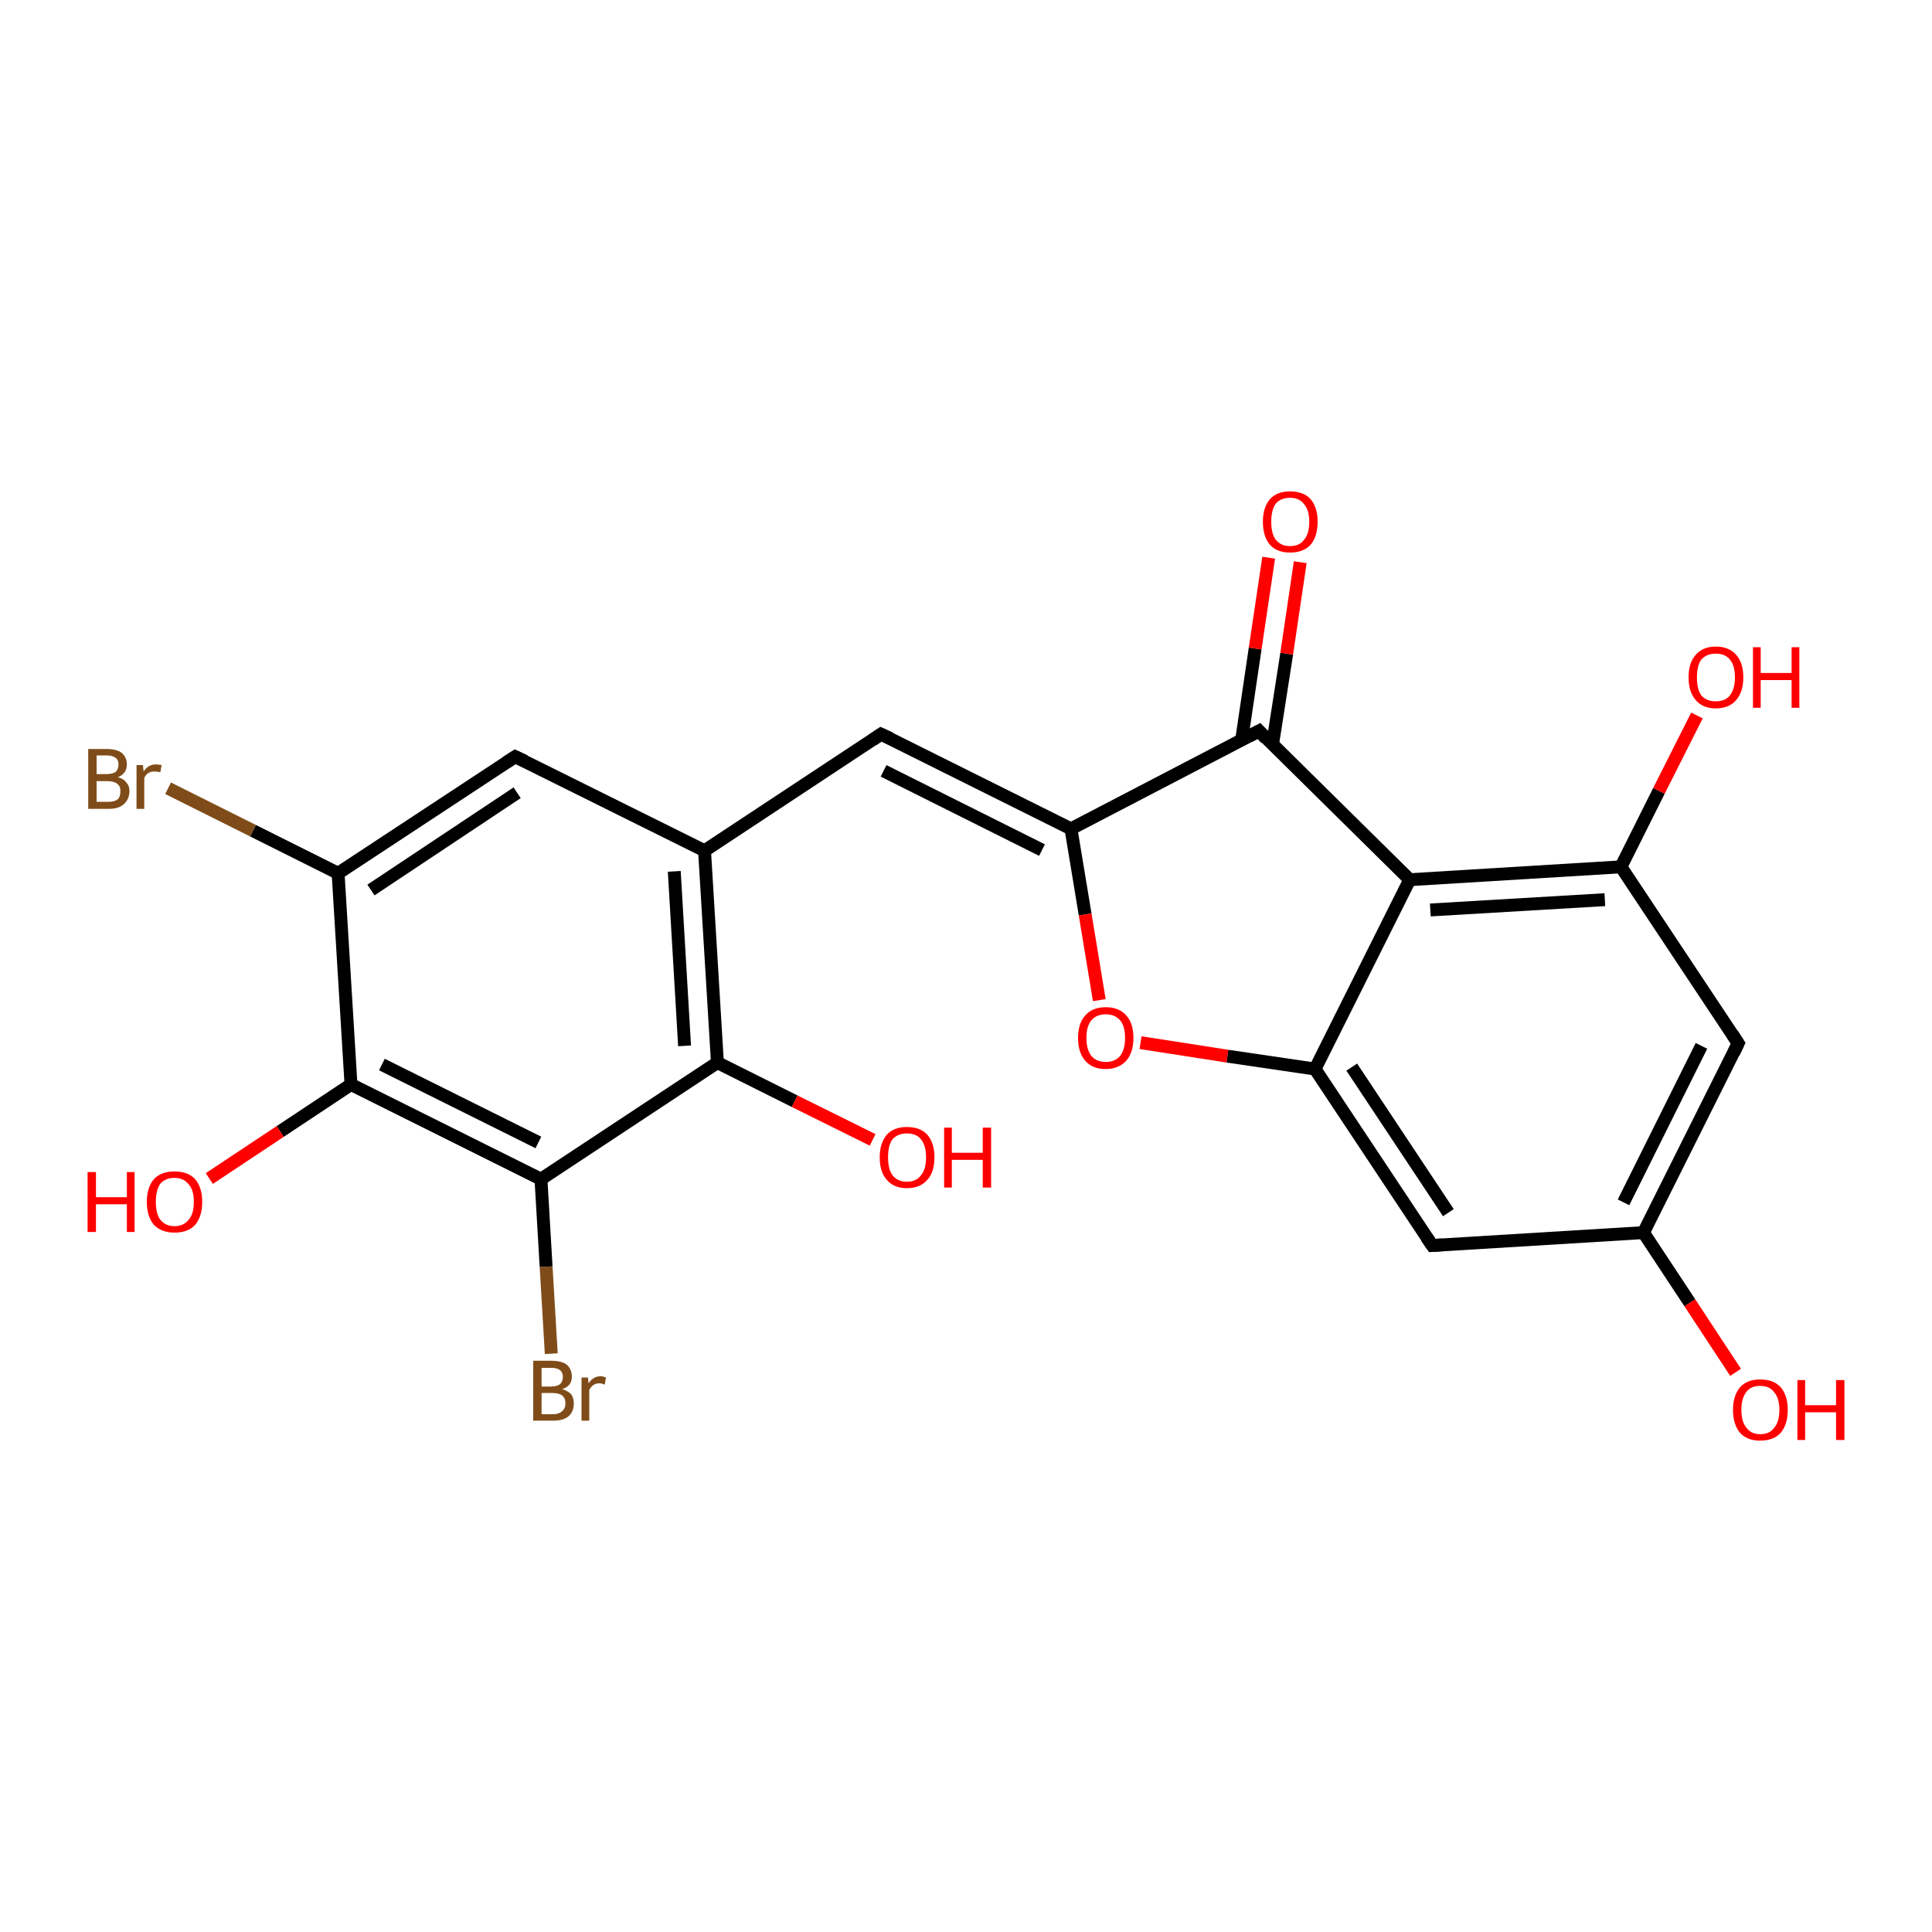 <?xml version='1.0' encoding='iso-8859-1'?>
<svg version='1.1' baseProfile='full'
              xmlns='http://www.w3.org/2000/svg'
                      xmlns:rdkit='http://www.rdkit.org/xml'
                      xmlns:xlink='http://www.w3.org/1999/xlink'
                  xml:space='preserve'
width='300px' height='300px' viewBox='0 0 300 300'>
<!-- END OF HEADER -->
<rect style='opacity:1.0;fill:#FFFFFF;stroke:none' width='300.0' height='300.0' x='0.0' y='0.0'> </rect>
<path class='bond-0 atom-0 atom-1' d='M 26.1,122.4 L 39.3,129.0' style='fill:none;fill-rule:evenodd;stroke:#7F4C19;stroke-width:2.0px;stroke-linecap:butt;stroke-linejoin:miter;stroke-opacity:1' />
<path class='bond-0 atom-0 atom-1' d='M 39.3,129.0 L 52.5,135.6' style='fill:none;fill-rule:evenodd;stroke:#000000;stroke-width:2.0px;stroke-linecap:butt;stroke-linejoin:miter;stroke-opacity:1' />
<path class='bond-1 atom-1 atom-2' d='M 52.5,135.6 L 80.0,117.5' style='fill:none;fill-rule:evenodd;stroke:#000000;stroke-width:2.0px;stroke-linecap:butt;stroke-linejoin:miter;stroke-opacity:1' />
<path class='bond-1 atom-1 atom-2' d='M 57.6,138.2 L 80.3,123.1' style='fill:none;fill-rule:evenodd;stroke:#000000;stroke-width:2.0px;stroke-linecap:butt;stroke-linejoin:miter;stroke-opacity:1' />
<path class='bond-2 atom-2 atom-3' d='M 80.0,117.5 L 109.4,132.1' style='fill:none;fill-rule:evenodd;stroke:#000000;stroke-width:2.0px;stroke-linecap:butt;stroke-linejoin:miter;stroke-opacity:1' />
<path class='bond-3 atom-3 atom-4' d='M 109.4,132.1 L 111.4,165.0' style='fill:none;fill-rule:evenodd;stroke:#000000;stroke-width:2.0px;stroke-linecap:butt;stroke-linejoin:miter;stroke-opacity:1' />
<path class='bond-3 atom-3 atom-4' d='M 104.7,135.3 L 106.3,162.4' style='fill:none;fill-rule:evenodd;stroke:#000000;stroke-width:2.0px;stroke-linecap:butt;stroke-linejoin:miter;stroke-opacity:1' />
<path class='bond-4 atom-4 atom-5' d='M 111.4,165.0 L 123.4,171.0' style='fill:none;fill-rule:evenodd;stroke:#000000;stroke-width:2.0px;stroke-linecap:butt;stroke-linejoin:miter;stroke-opacity:1' />
<path class='bond-4 atom-4 atom-5' d='M 123.4,171.0 L 135.5,177.0' style='fill:none;fill-rule:evenodd;stroke:#FF0000;stroke-width:2.0px;stroke-linecap:butt;stroke-linejoin:miter;stroke-opacity:1' />
<path class='bond-5 atom-4 atom-6' d='M 111.4,165.0 L 84.0,183.1' style='fill:none;fill-rule:evenodd;stroke:#000000;stroke-width:2.0px;stroke-linecap:butt;stroke-linejoin:miter;stroke-opacity:1' />
<path class='bond-6 atom-6 atom-7' d='M 84.0,183.1 L 84.8,196.7' style='fill:none;fill-rule:evenodd;stroke:#000000;stroke-width:2.0px;stroke-linecap:butt;stroke-linejoin:miter;stroke-opacity:1' />
<path class='bond-6 atom-6 atom-7' d='M 84.8,196.7 L 85.6,210.2' style='fill:none;fill-rule:evenodd;stroke:#7F4C19;stroke-width:2.0px;stroke-linecap:butt;stroke-linejoin:miter;stroke-opacity:1' />
<path class='bond-7 atom-6 atom-8' d='M 84.0,183.1 L 54.5,168.4' style='fill:none;fill-rule:evenodd;stroke:#000000;stroke-width:2.0px;stroke-linecap:butt;stroke-linejoin:miter;stroke-opacity:1' />
<path class='bond-7 atom-6 atom-8' d='M 83.6,177.4 L 59.3,165.3' style='fill:none;fill-rule:evenodd;stroke:#000000;stroke-width:2.0px;stroke-linecap:butt;stroke-linejoin:miter;stroke-opacity:1' />
<path class='bond-8 atom-8 atom-9' d='M 54.5,168.4 L 43.5,175.7' style='fill:none;fill-rule:evenodd;stroke:#000000;stroke-width:2.0px;stroke-linecap:butt;stroke-linejoin:miter;stroke-opacity:1' />
<path class='bond-8 atom-8 atom-9' d='M 43.5,175.7 L 32.5,183.0' style='fill:none;fill-rule:evenodd;stroke:#FF0000;stroke-width:2.0px;stroke-linecap:butt;stroke-linejoin:miter;stroke-opacity:1' />
<path class='bond-9 atom-3 atom-10' d='M 109.4,132.1 L 136.8,114.0' style='fill:none;fill-rule:evenodd;stroke:#000000;stroke-width:2.0px;stroke-linecap:butt;stroke-linejoin:miter;stroke-opacity:1' />
<path class='bond-10 atom-10 atom-11' d='M 136.8,114.0 L 166.3,128.7' style='fill:none;fill-rule:evenodd;stroke:#000000;stroke-width:2.0px;stroke-linecap:butt;stroke-linejoin:miter;stroke-opacity:1' />
<path class='bond-10 atom-10 atom-11' d='M 137.2,119.7 L 161.8,132.0' style='fill:none;fill-rule:evenodd;stroke:#000000;stroke-width:2.0px;stroke-linecap:butt;stroke-linejoin:miter;stroke-opacity:1' />
<path class='bond-11 atom-11 atom-12' d='M 166.3,128.7 L 168.5,142.0' style='fill:none;fill-rule:evenodd;stroke:#000000;stroke-width:2.0px;stroke-linecap:butt;stroke-linejoin:miter;stroke-opacity:1' />
<path class='bond-11 atom-11 atom-12' d='M 168.5,142.0 L 170.7,155.3' style='fill:none;fill-rule:evenodd;stroke:#FF0000;stroke-width:2.0px;stroke-linecap:butt;stroke-linejoin:miter;stroke-opacity:1' />
<path class='bond-12 atom-12 atom-13' d='M 177.1,161.9 L 190.6,164.0' style='fill:none;fill-rule:evenodd;stroke:#FF0000;stroke-width:2.0px;stroke-linecap:butt;stroke-linejoin:miter;stroke-opacity:1' />
<path class='bond-12 atom-12 atom-13' d='M 190.6,164.0 L 204.2,166.0' style='fill:none;fill-rule:evenodd;stroke:#000000;stroke-width:2.0px;stroke-linecap:butt;stroke-linejoin:miter;stroke-opacity:1' />
<path class='bond-13 atom-13 atom-14' d='M 204.2,166.0 L 222.4,193.4' style='fill:none;fill-rule:evenodd;stroke:#000000;stroke-width:2.0px;stroke-linecap:butt;stroke-linejoin:miter;stroke-opacity:1' />
<path class='bond-13 atom-13 atom-14' d='M 209.9,165.7 L 224.9,188.3' style='fill:none;fill-rule:evenodd;stroke:#000000;stroke-width:2.0px;stroke-linecap:butt;stroke-linejoin:miter;stroke-opacity:1' />
<path class='bond-14 atom-14 atom-15' d='M 222.4,193.4 L 255.2,191.4' style='fill:none;fill-rule:evenodd;stroke:#000000;stroke-width:2.0px;stroke-linecap:butt;stroke-linejoin:miter;stroke-opacity:1' />
<path class='bond-15 atom-15 atom-16' d='M 255.2,191.4 L 262.4,202.3' style='fill:none;fill-rule:evenodd;stroke:#000000;stroke-width:2.0px;stroke-linecap:butt;stroke-linejoin:miter;stroke-opacity:1' />
<path class='bond-15 atom-15 atom-16' d='M 262.4,202.3 L 269.5,213.1' style='fill:none;fill-rule:evenodd;stroke:#FF0000;stroke-width:2.0px;stroke-linecap:butt;stroke-linejoin:miter;stroke-opacity:1' />
<path class='bond-16 atom-15 atom-17' d='M 255.2,191.4 L 269.9,162.0' style='fill:none;fill-rule:evenodd;stroke:#000000;stroke-width:2.0px;stroke-linecap:butt;stroke-linejoin:miter;stroke-opacity:1' />
<path class='bond-16 atom-15 atom-17' d='M 252.1,186.7 L 264.2,162.4' style='fill:none;fill-rule:evenodd;stroke:#000000;stroke-width:2.0px;stroke-linecap:butt;stroke-linejoin:miter;stroke-opacity:1' />
<path class='bond-17 atom-17 atom-18' d='M 269.9,162.0 L 251.7,134.6' style='fill:none;fill-rule:evenodd;stroke:#000000;stroke-width:2.0px;stroke-linecap:butt;stroke-linejoin:miter;stroke-opacity:1' />
<path class='bond-18 atom-18 atom-19' d='M 251.7,134.6 L 257.6,122.8' style='fill:none;fill-rule:evenodd;stroke:#000000;stroke-width:2.0px;stroke-linecap:butt;stroke-linejoin:miter;stroke-opacity:1' />
<path class='bond-18 atom-18 atom-19' d='M 257.6,122.8 L 263.5,111.1' style='fill:none;fill-rule:evenodd;stroke:#FF0000;stroke-width:2.0px;stroke-linecap:butt;stroke-linejoin:miter;stroke-opacity:1' />
<path class='bond-19 atom-18 atom-20' d='M 251.7,134.6 L 218.9,136.6' style='fill:none;fill-rule:evenodd;stroke:#000000;stroke-width:2.0px;stroke-linecap:butt;stroke-linejoin:miter;stroke-opacity:1' />
<path class='bond-19 atom-18 atom-20' d='M 249.2,139.7 L 222.1,141.3' style='fill:none;fill-rule:evenodd;stroke:#000000;stroke-width:2.0px;stroke-linecap:butt;stroke-linejoin:miter;stroke-opacity:1' />
<path class='bond-20 atom-20 atom-21' d='M 218.9,136.6 L 195.5,113.5' style='fill:none;fill-rule:evenodd;stroke:#000000;stroke-width:2.0px;stroke-linecap:butt;stroke-linejoin:miter;stroke-opacity:1' />
<path class='bond-21 atom-21 atom-22' d='M 197.6,115.6 L 199.8,101.5' style='fill:none;fill-rule:evenodd;stroke:#000000;stroke-width:2.0px;stroke-linecap:butt;stroke-linejoin:miter;stroke-opacity:1' />
<path class='bond-21 atom-21 atom-22' d='M 199.8,101.5 L 201.9,87.3' style='fill:none;fill-rule:evenodd;stroke:#FF0000;stroke-width:2.0px;stroke-linecap:butt;stroke-linejoin:miter;stroke-opacity:1' />
<path class='bond-21 atom-21 atom-22' d='M 192.8,114.9 L 194.9,100.7' style='fill:none;fill-rule:evenodd;stroke:#000000;stroke-width:2.0px;stroke-linecap:butt;stroke-linejoin:miter;stroke-opacity:1' />
<path class='bond-21 atom-21 atom-22' d='M 194.9,100.7 L 197.0,86.6' style='fill:none;fill-rule:evenodd;stroke:#FF0000;stroke-width:2.0px;stroke-linecap:butt;stroke-linejoin:miter;stroke-opacity:1' />
<path class='bond-22 atom-8 atom-1' d='M 54.5,168.4 L 52.5,135.6' style='fill:none;fill-rule:evenodd;stroke:#000000;stroke-width:2.0px;stroke-linecap:butt;stroke-linejoin:miter;stroke-opacity:1' />
<path class='bond-23 atom-20 atom-13' d='M 218.9,136.6 L 204.2,166.0' style='fill:none;fill-rule:evenodd;stroke:#000000;stroke-width:2.0px;stroke-linecap:butt;stroke-linejoin:miter;stroke-opacity:1' />
<path class='bond-24 atom-21 atom-11' d='M 195.5,113.5 L 166.3,128.7' style='fill:none;fill-rule:evenodd;stroke:#000000;stroke-width:2.0px;stroke-linecap:butt;stroke-linejoin:miter;stroke-opacity:1' />
<path d='M 78.6,118.4 L 80.0,117.5 L 81.5,118.2' style='fill:none;stroke:#000000;stroke-width:2.0px;stroke-linecap:butt;stroke-linejoin:miter;stroke-opacity:1;' />
<path d='M 135.5,114.9 L 136.8,114.0 L 138.3,114.7' style='fill:none;stroke:#000000;stroke-width:2.0px;stroke-linecap:butt;stroke-linejoin:miter;stroke-opacity:1;' />
<path d='M 221.5,192.1 L 222.4,193.4 L 224.0,193.3' style='fill:none;stroke:#000000;stroke-width:2.0px;stroke-linecap:butt;stroke-linejoin:miter;stroke-opacity:1;' />
<path d='M 269.2,163.5 L 269.9,162.0 L 269.0,160.6' style='fill:none;stroke:#000000;stroke-width:2.0px;stroke-linecap:butt;stroke-linejoin:miter;stroke-opacity:1;' />
<path d='M 196.6,114.7 L 195.5,113.5 L 194.0,114.3' style='fill:none;stroke:#000000;stroke-width:2.0px;stroke-linecap:butt;stroke-linejoin:miter;stroke-opacity:1;' />
<path class='atom-0' d='M 18.3 120.7
Q 19.2 120.9, 19.6 121.5
Q 20.1 122.0, 20.1 122.8
Q 20.1 124.1, 19.2 124.9
Q 18.4 125.6, 16.9 125.6
L 13.7 125.6
L 13.7 116.3
L 16.5 116.3
Q 18.1 116.3, 18.9 116.9
Q 19.7 117.6, 19.7 118.7
Q 19.7 120.1, 18.3 120.7
M 15.0 117.3
L 15.0 120.2
L 16.5 120.2
Q 17.4 120.2, 17.9 119.9
Q 18.4 119.5, 18.4 118.7
Q 18.4 117.3, 16.5 117.3
L 15.0 117.3
M 16.9 124.5
Q 17.8 124.5, 18.3 124.1
Q 18.7 123.7, 18.7 122.8
Q 18.7 122.1, 18.2 121.7
Q 17.7 121.3, 16.7 121.3
L 15.0 121.3
L 15.0 124.5
L 16.9 124.5
' fill='#7F4C19'/>
<path class='atom-0' d='M 22.2 118.8
L 22.3 119.8
Q 23.0 118.7, 24.2 118.7
Q 24.6 118.7, 25.1 118.8
L 24.9 119.9
Q 24.3 119.8, 24.0 119.8
Q 23.4 119.8, 23.1 120.0
Q 22.7 120.2, 22.4 120.8
L 22.4 125.6
L 21.2 125.6
L 21.2 118.8
L 22.2 118.8
' fill='#7F4C19'/>
<path class='atom-5' d='M 136.6 179.7
Q 136.6 177.5, 137.7 176.2
Q 138.8 175.0, 140.8 175.0
Q 142.9 175.0, 144.0 176.2
Q 145.1 177.5, 145.1 179.7
Q 145.1 182.0, 144.0 183.2
Q 142.9 184.5, 140.8 184.5
Q 138.8 184.5, 137.7 183.2
Q 136.6 182.0, 136.6 179.7
M 140.8 183.5
Q 142.3 183.5, 143.0 182.5
Q 143.8 181.6, 143.8 179.7
Q 143.8 177.9, 143.0 176.9
Q 142.3 176.0, 140.8 176.0
Q 139.4 176.0, 138.6 176.9
Q 137.9 177.8, 137.9 179.7
Q 137.9 181.6, 138.6 182.5
Q 139.4 183.5, 140.8 183.5
' fill='#FF0000'/>
<path class='atom-5' d='M 146.6 175.1
L 147.8 175.1
L 147.8 179.0
L 152.6 179.0
L 152.6 175.1
L 153.9 175.1
L 153.9 184.4
L 152.6 184.4
L 152.6 180.1
L 147.8 180.1
L 147.8 184.4
L 146.6 184.4
L 146.6 175.1
' fill='#FF0000'/>
<path class='atom-7' d='M 87.3 215.7
Q 88.2 216.0, 88.7 216.5
Q 89.1 217.1, 89.1 217.9
Q 89.1 219.2, 88.3 219.9
Q 87.5 220.6, 85.9 220.6
L 82.8 220.6
L 82.8 211.3
L 85.6 211.3
Q 87.2 211.3, 88.0 211.9
Q 88.8 212.6, 88.8 213.8
Q 88.8 215.2, 87.3 215.7
M 84.1 212.4
L 84.1 215.3
L 85.6 215.3
Q 86.5 215.3, 87.0 214.9
Q 87.4 214.5, 87.4 213.8
Q 87.4 212.4, 85.6 212.4
L 84.1 212.4
M 85.9 219.6
Q 86.8 219.6, 87.3 219.1
Q 87.8 218.7, 87.8 217.9
Q 87.8 217.1, 87.3 216.7
Q 86.8 216.3, 85.7 216.3
L 84.1 216.3
L 84.1 219.6
L 85.9 219.6
' fill='#7F4C19'/>
<path class='atom-7' d='M 91.3 213.9
L 91.4 214.8
Q 92.1 213.7, 93.3 213.7
Q 93.6 213.7, 94.1 213.9
L 93.9 215.0
Q 93.4 214.8, 93.1 214.8
Q 92.5 214.8, 92.1 215.1
Q 91.8 215.3, 91.5 215.8
L 91.5 220.6
L 90.3 220.6
L 90.3 213.9
L 91.3 213.9
' fill='#7F4C19'/>
<path class='atom-9' d='M 13.6 182.0
L 14.9 182.0
L 14.9 185.9
L 19.7 185.9
L 19.7 182.0
L 20.9 182.0
L 20.9 191.3
L 19.7 191.3
L 19.7 187.0
L 14.9 187.0
L 14.9 191.3
L 13.6 191.3
L 13.6 182.0
' fill='#FF0000'/>
<path class='atom-9' d='M 22.8 186.6
Q 22.8 184.4, 23.9 183.1
Q 25.0 181.9, 27.1 181.9
Q 29.2 181.9, 30.3 183.1
Q 31.4 184.4, 31.4 186.6
Q 31.4 188.9, 30.3 190.2
Q 29.2 191.4, 27.1 191.4
Q 25.1 191.4, 23.9 190.2
Q 22.8 188.9, 22.8 186.6
M 27.1 190.4
Q 28.5 190.4, 29.3 189.4
Q 30.1 188.5, 30.1 186.6
Q 30.1 184.8, 29.3 183.9
Q 28.5 182.9, 27.1 182.9
Q 25.7 182.9, 24.9 183.8
Q 24.2 184.8, 24.2 186.6
Q 24.2 188.5, 24.9 189.4
Q 25.7 190.4, 27.1 190.4
' fill='#FF0000'/>
<path class='atom-12' d='M 167.4 161.2
Q 167.4 158.9, 168.5 157.7
Q 169.6 156.4, 171.7 156.4
Q 173.8 156.4, 174.9 157.7
Q 176.0 158.9, 176.0 161.2
Q 176.0 163.4, 174.9 164.7
Q 173.7 166.0, 171.7 166.0
Q 169.6 166.0, 168.5 164.7
Q 167.4 163.4, 167.4 161.2
M 171.7 164.9
Q 173.1 164.9, 173.9 164.0
Q 174.7 163.0, 174.7 161.2
Q 174.7 159.3, 173.9 158.4
Q 173.1 157.5, 171.7 157.5
Q 170.3 157.5, 169.5 158.4
Q 168.7 159.3, 168.7 161.2
Q 168.7 163.0, 169.5 164.0
Q 170.3 164.9, 171.7 164.9
' fill='#FF0000'/>
<path class='atom-16' d='M 269.1 218.9
Q 269.1 216.7, 270.2 215.4
Q 271.3 214.2, 273.3 214.2
Q 275.4 214.2, 276.5 215.4
Q 277.6 216.7, 277.6 218.9
Q 277.6 221.2, 276.5 222.5
Q 275.4 223.7, 273.3 223.7
Q 271.3 223.7, 270.2 222.5
Q 269.1 221.2, 269.1 218.9
M 273.3 222.7
Q 274.8 222.7, 275.5 221.7
Q 276.3 220.8, 276.3 218.9
Q 276.3 217.1, 275.5 216.2
Q 274.8 215.2, 273.3 215.2
Q 271.9 215.2, 271.2 216.1
Q 270.4 217.1, 270.4 218.9
Q 270.4 220.8, 271.2 221.7
Q 271.9 222.7, 273.3 222.7
' fill='#FF0000'/>
<path class='atom-16' d='M 279.1 214.3
L 280.3 214.3
L 280.3 218.2
L 285.1 218.2
L 285.1 214.3
L 286.4 214.3
L 286.4 223.6
L 285.1 223.6
L 285.1 219.3
L 280.3 219.3
L 280.3 223.6
L 279.1 223.6
L 279.1 214.3
' fill='#FF0000'/>
<path class='atom-19' d='M 262.2 105.2
Q 262.2 102.9, 263.3 101.7
Q 264.4 100.4, 266.4 100.4
Q 268.5 100.4, 269.6 101.7
Q 270.7 102.9, 270.7 105.2
Q 270.7 107.4, 269.6 108.7
Q 268.5 110.0, 266.4 110.0
Q 264.4 110.0, 263.3 108.7
Q 262.2 107.4, 262.2 105.2
M 266.4 108.9
Q 267.9 108.9, 268.6 108.0
Q 269.4 107.0, 269.4 105.2
Q 269.4 103.3, 268.6 102.4
Q 267.9 101.5, 266.4 101.5
Q 265.0 101.5, 264.2 102.4
Q 263.5 103.3, 263.5 105.2
Q 263.5 107.1, 264.2 108.0
Q 265.0 108.9, 266.4 108.9
' fill='#FF0000'/>
<path class='atom-19' d='M 272.2 100.5
L 273.4 100.5
L 273.4 104.5
L 278.2 104.5
L 278.2 100.5
L 279.4 100.5
L 279.4 109.9
L 278.2 109.9
L 278.2 105.6
L 273.4 105.6
L 273.4 109.9
L 272.2 109.9
L 272.2 100.5
' fill='#FF0000'/>
<path class='atom-22' d='M 196.1 81.0
Q 196.1 78.8, 197.2 77.5
Q 198.3 76.3, 200.3 76.3
Q 202.4 76.3, 203.5 77.5
Q 204.6 78.8, 204.6 81.0
Q 204.6 83.3, 203.5 84.6
Q 202.4 85.8, 200.3 85.8
Q 198.3 85.8, 197.2 84.6
Q 196.1 83.3, 196.1 81.0
M 200.3 84.8
Q 201.8 84.8, 202.5 83.8
Q 203.3 82.9, 203.3 81.0
Q 203.3 79.2, 202.5 78.3
Q 201.8 77.3, 200.3 77.3
Q 198.9 77.3, 198.1 78.2
Q 197.4 79.2, 197.4 81.0
Q 197.4 82.9, 198.1 83.8
Q 198.9 84.8, 200.3 84.8
' fill='#FF0000'/>
</svg>
